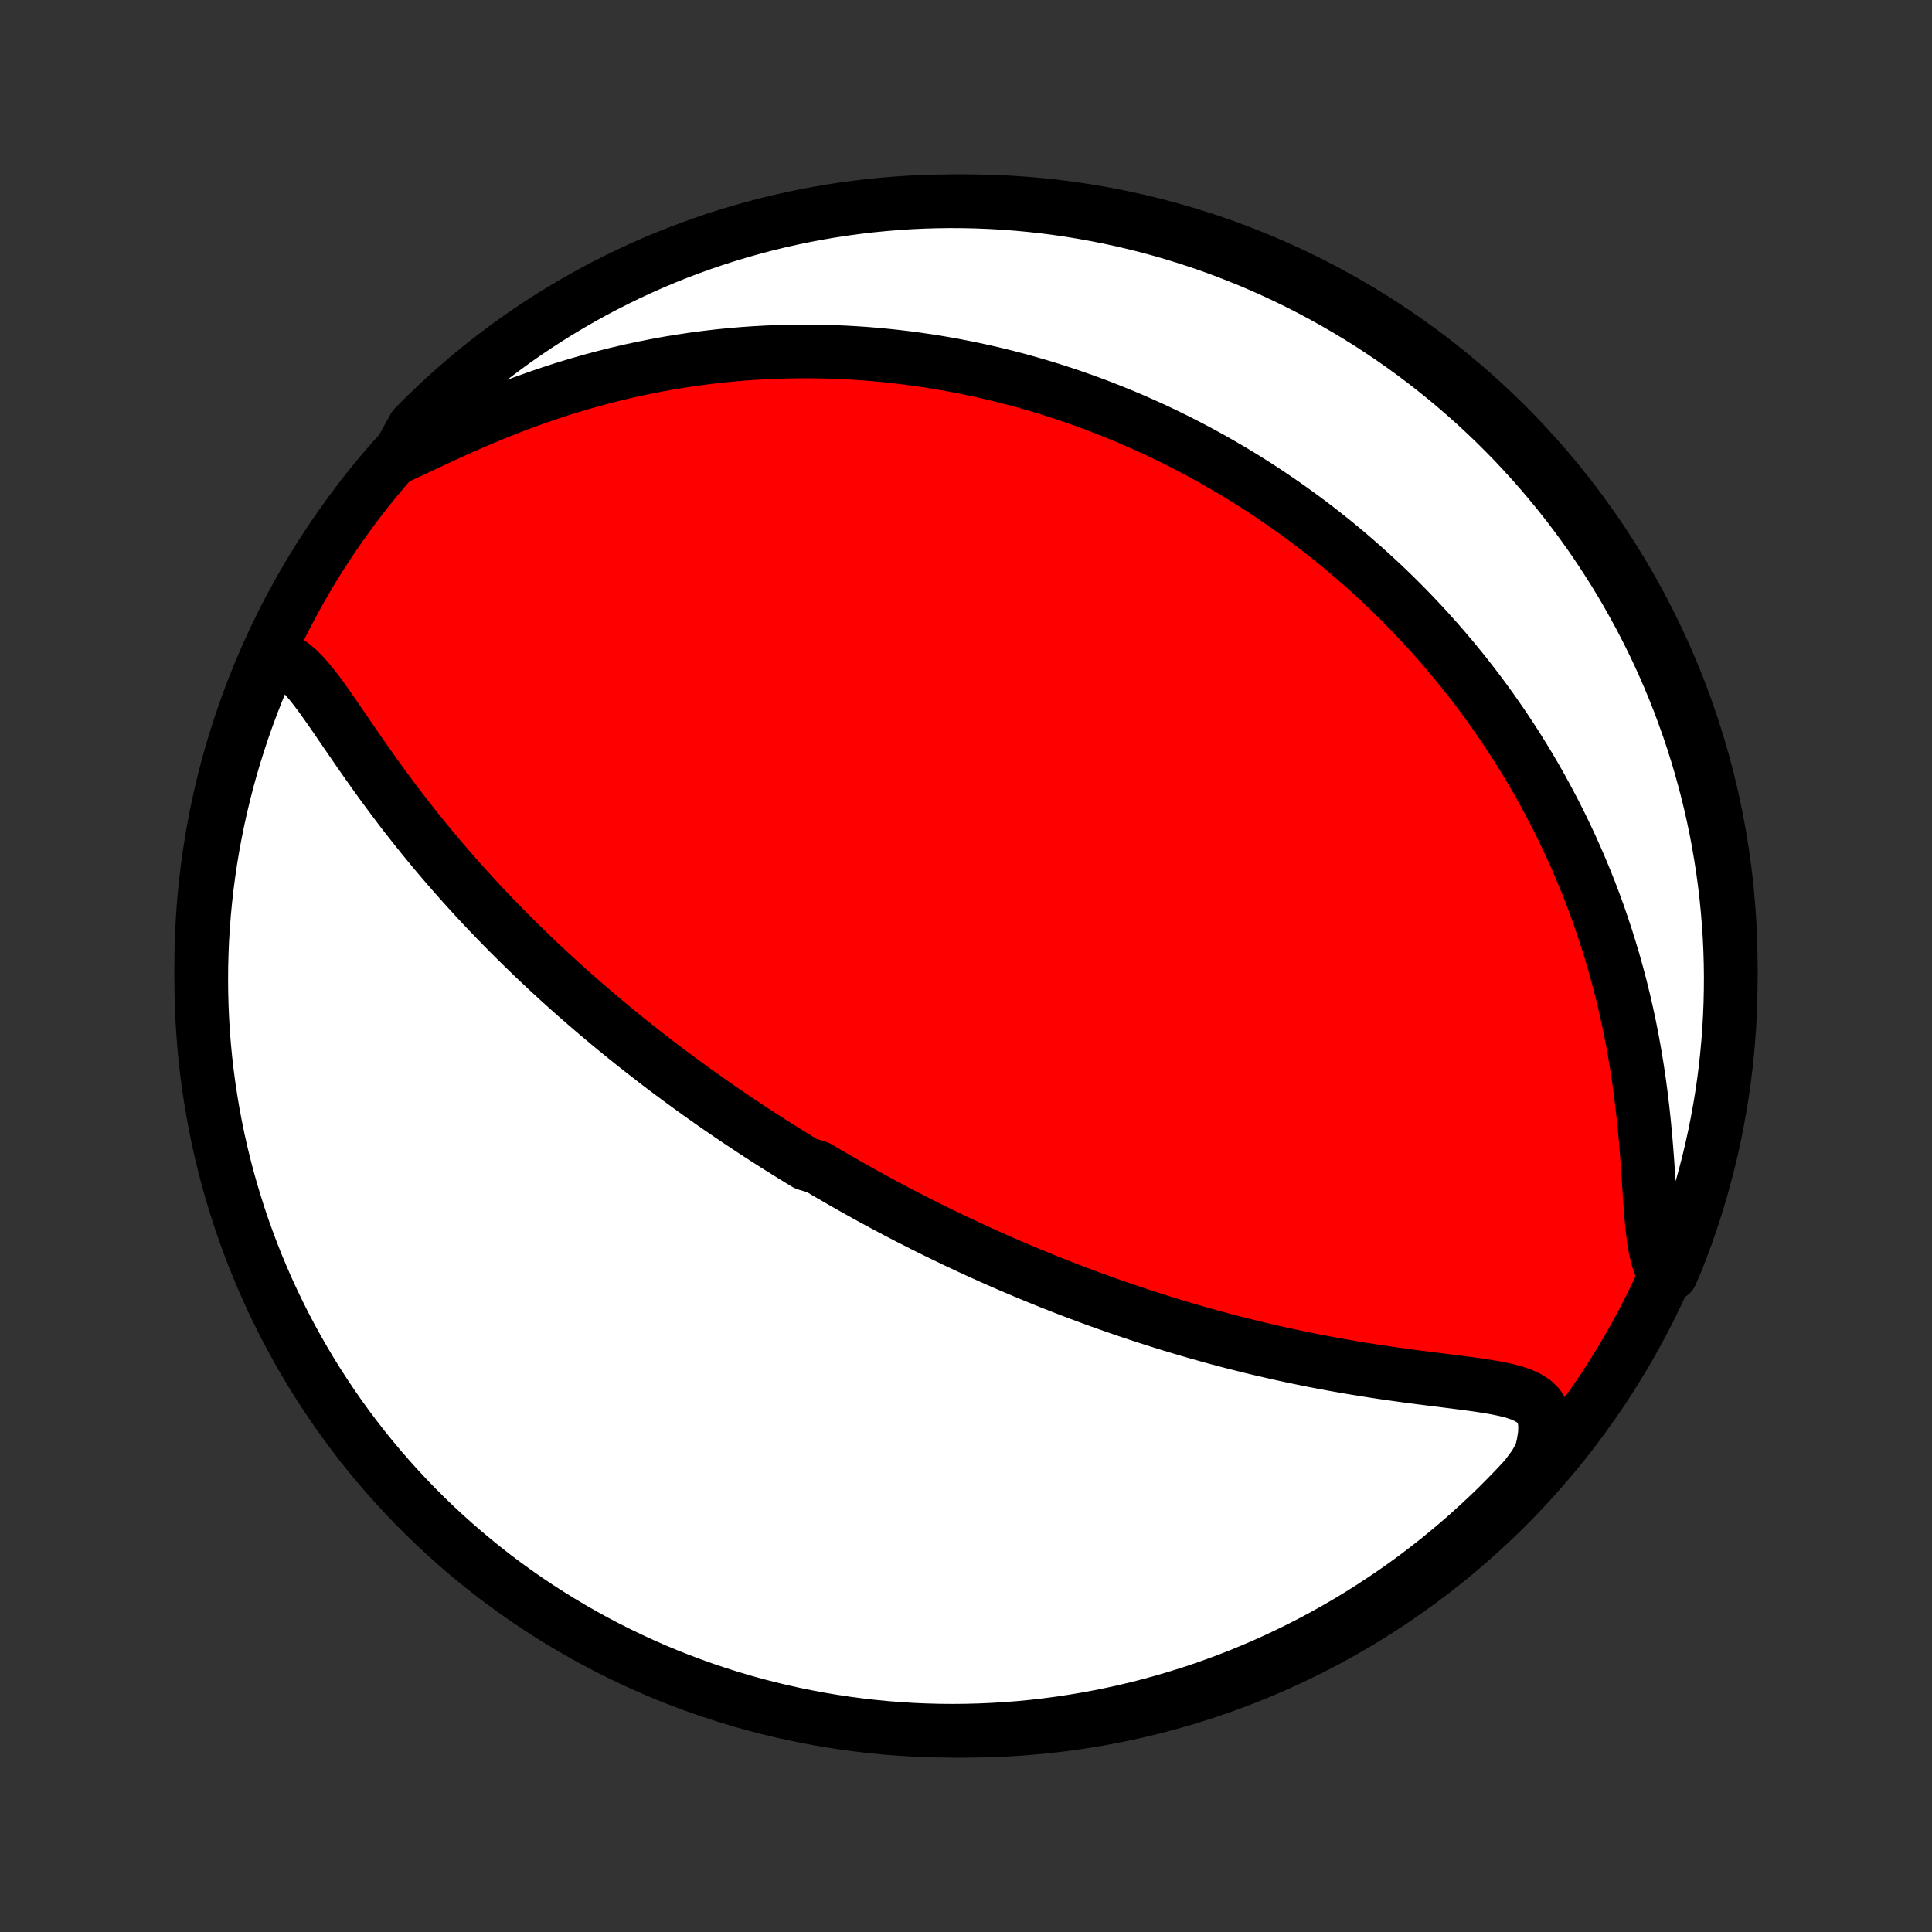 <?xml version="1.0" encoding="utf-8" standalone="no"?>
<!DOCTYPE svg PUBLIC "-//W3C//DTD SVG 1.1//EN"
  "http://www.w3.org/Graphics/SVG/1.1/DTD/svg11.dtd">
<!-- Created with matplotlib (http://matplotlib.org/) -->
<svg height="72pt" version="1.1" viewBox="0 0 72 72" width="72pt" xmlns="http://www.w3.org/2000/svg" xmlns:xlink="http://www.w3.org/1999/xlink">
 <rect x="0" y="0" width="72" height="72" fill="#333333" stroke="none"/>
 <defs>
  <style type="text/css">
*{stroke-linecap:butt;stroke-linejoin:round;}
  </style>
 </defs>
 <g id="figure_1">
  <g id="patch_1">
   <path d="
M0 72
L72 72
L72 0
L0 0
z
" style="fill:none;"/>
  </g>
  <g id="axes_1">
   <g id="PatchCollection_1">
    <defs>
     <path d="
M36 -7.5
C43.558 -7.5 50.808 -10.503 56.153 -15.848
C61.497 -21.192 64.5 -28.442 64.5 -36
C64.5 -43.558 61.497 -50.808 56.153 -56.153
C50.808 -61.497 43.558 -64.5 36 -64.5
C28.442 -64.5 21.192 -61.497 15.848 -56.153
C10.503 -50.808 7.5 -43.558 7.5 -36
C7.5 -28.442 10.503 -21.192 15.848 -15.848
C21.192 -10.503 28.442 -7.5 36 -7.5
z
" id="C0_0_a811fe30f3"/>
     <path d="
M10.148 -47.533
L10.403 -47.487
L10.646 -47.388
L10.878 -47.24
L11.102 -47.054
L11.32 -46.834
L11.534 -46.589
L11.746 -46.323
L11.957 -46.041
L12.168 -45.746
L12.38 -45.443
L12.594 -45.132
L12.809 -44.817
L13.027 -44.499
L13.247 -44.179
L13.469 -43.858
L13.693 -43.538
L13.92 -43.218
L14.149 -42.899
L14.38 -42.583
L14.613 -42.269
L14.847 -41.958
L15.083 -41.65
L15.321 -41.346
L15.56 -41.044
L15.8 -40.747
L16.041 -40.453
L16.283 -40.163
L16.526 -39.877
L16.769 -39.596
L17.012 -39.318
L17.256 -39.044
L17.5 -38.774
L17.743 -38.509
L17.987 -38.247
L18.231 -37.99
L18.474 -37.736
L18.717 -37.487
L18.959 -37.241
L19.201 -37
L19.442 -36.762
L19.683 -36.528
L19.923 -36.297
L20.163 -36.07
L20.401 -35.847
L20.639 -35.627
L20.876 -35.411
L21.112 -35.198
L21.347 -34.988
L21.582 -34.782
L21.815 -34.578
L22.048 -34.378
L22.28 -34.181
L22.511 -33.986
L22.741 -33.794
L22.97 -33.605
L23.199 -33.419
L23.426 -33.236
L23.653 -33.054
L23.879 -32.876
L24.105 -32.7
L24.329 -32.526
L24.553 -32.354
L24.776 -32.184
L24.999 -32.017
L25.221 -31.852
L25.443 -31.689
L25.664 -31.527
L25.884 -31.368
L26.104 -31.21
L26.324 -31.054
L26.543 -30.9
L26.762 -30.748
L26.981 -30.597
L27.2 -30.448
L27.418 -30.3
L27.636 -30.154
L27.854 -30.009
L28.072 -29.865
L28.29 -29.723
L28.508 -29.582
L28.726 -29.442
L28.944 -29.303
L29.163 -29.166
L29.381 -29.03
L29.6 -28.895
L29.82 -28.76
L30.039 -28.627
L30.48 -28.495
L30.701 -28.363
L30.923 -28.233
L31.146 -28.104
L31.369 -27.975
L31.593 -27.847
L31.818 -27.72
L32.044 -27.593
L32.27 -27.467
L32.498 -27.342
L32.727 -27.218
L32.957 -27.094
L33.188 -26.971
L33.42 -26.848
L33.654 -26.726
L33.889 -26.605
L34.126 -26.484
L34.364 -26.363
L34.604 -26.243
L34.845 -26.124
L35.089 -26.005
L35.333 -25.887
L35.58 -25.768
L35.829 -25.651
L36.08 -25.534
L36.333 -25.417
L36.588 -25.3
L36.845 -25.184
L37.104 -25.069
L37.366 -24.954
L37.63 -24.839
L37.897 -24.725
L38.167 -24.611
L38.439 -24.498
L38.714 -24.385
L38.991 -24.272
L39.272 -24.16
L39.555 -24.049
L39.842 -23.938
L40.132 -23.827
L40.424 -23.718
L40.72 -23.608
L41.02 -23.5
L41.322 -23.392
L41.628 -23.285
L41.938 -23.178
L42.251 -23.073
L42.567 -22.968
L42.888 -22.864
L43.212 -22.761
L43.539 -22.659
L43.87 -22.558
L44.205 -22.459
L44.544 -22.36
L44.887 -22.263
L45.233 -22.167
L45.583 -22.073
L45.937 -21.98
L46.294 -21.89
L46.655 -21.8
L47.02 -21.713
L47.388 -21.628
L47.759 -21.544
L48.134 -21.463
L48.512 -21.384
L48.892 -21.307
L49.276 -21.233
L49.662 -21.161
L50.051 -21.092
L50.441 -21.025
L50.833 -20.961
L51.227 -20.899
L51.621 -20.84
L52.016 -20.784
L52.41 -20.729
L52.804 -20.677
L53.196 -20.627
L53.586 -20.578
L53.972 -20.53
L54.353 -20.482
L54.727 -20.433
L55.094 -20.383
L55.45 -20.328
L55.792 -20.268
L56.118 -20.2
L56.423 -20.121
L56.703 -20.026
L56.952 -19.911
L57.166 -19.772
L57.339 -19.602
L57.468 -19.398
L57.55 -19.155
L57.584 -18.873
L57.573 -18.552
L57.518 -18.195
L57.424 -17.806
L57.187 -17.391
L56.851 -16.938
L56.509 -16.571
L56.16 -16.21
L55.806 -15.855
L55.445 -15.506
L55.078 -15.164
L54.706 -14.828
L54.328 -14.498
L53.944 -14.175
L53.555 -13.858
L53.16 -13.548
L52.761 -13.245
L52.356 -12.949
L51.946 -12.66
L51.531 -12.379
L51.112 -12.104
L50.688 -11.836
L50.26 -11.576
L49.827 -11.324
L49.39 -11.079
L48.949 -10.841
L48.503 -10.611
L48.054 -10.389
L47.602 -10.175
L47.146 -9.968
L46.686 -9.77
L46.224 -9.579
L45.758 -9.397
L45.289 -9.223
L44.817 -9.056
L44.343 -8.898
L43.866 -8.749
L43.387 -8.607
L42.905 -8.474
L42.422 -8.349
L41.936 -8.233
L41.449 -8.125
L40.96 -8.026
L40.469 -7.935
L39.977 -7.853
L39.484 -7.779
L38.99 -7.714
L38.495 -7.657
L37.999 -7.609
L37.502 -7.57
L37.005 -7.54
L36.508 -7.518
L36.011 -7.505
L35.514 -7.5
L35.016 -7.504
L34.519 -7.517
L34.023 -7.538
L33.527 -7.569
L33.032 -7.607
L32.538 -7.655
L32.044 -7.711
L31.552 -7.776
L31.062 -7.849
L30.573 -7.931
L30.085 -8.022
L29.599 -8.121
L29.116 -8.228
L28.634 -8.344
L28.155 -8.468
L27.678 -8.601
L27.203 -8.742
L26.732 -8.892
L26.263 -9.049
L25.797 -9.215
L25.334 -9.389
L24.874 -9.571
L24.418 -9.761
L23.965 -9.96
L23.516 -10.166
L23.071 -10.38
L22.63 -10.601
L22.192 -10.831
L21.759 -11.068
L21.331 -11.313
L20.907 -11.565
L20.487 -11.825
L20.072 -12.092
L19.662 -12.366
L19.257 -12.648
L18.857 -12.937
L18.462 -13.232
L18.073 -13.535
L17.689 -13.845
L17.311 -14.161
L16.938 -14.484
L16.571 -14.813
L16.21 -15.149
L15.855 -15.491
L15.506 -15.84
L15.164 -16.194
L14.828 -16.555
L14.498 -16.922
L14.175 -17.294
L13.858 -17.672
L13.548 -18.056
L13.245 -18.445
L12.949 -18.84
L12.66 -19.239
L12.379 -19.644
L12.104 -20.054
L11.836 -20.469
L11.576 -20.888
L11.324 -21.312
L11.079 -21.741
L10.841 -22.173
L10.611 -22.61
L10.389 -23.052
L10.175 -23.497
L9.968 -23.945
L9.77 -24.398
L9.579 -24.854
L9.397 -25.314
L9.223 -25.776
L9.056 -26.242
L8.898 -26.711
L8.749 -27.183
L8.607 -27.657
L8.474 -28.134
L8.349 -28.613
L8.233 -29.095
L8.125 -29.578
L8.026 -30.064
L7.935 -30.551
L7.853 -31.04
L7.779 -31.531
L7.714 -32.023
L7.657 -32.516
L7.609 -33.01
L7.57 -33.505
L7.54 -34.001
L7.518 -34.498
L7.505 -34.995
L7.5 -35.492
L7.504 -35.989
L7.517 -36.486
L7.538 -36.984
L7.569 -37.481
L7.607 -37.977
L7.655 -38.473
L7.711 -38.968
L7.776 -39.462
L7.849 -39.956
L7.931 -40.448
L8.022 -40.938
L8.121 -41.427
L8.228 -41.915
L8.344 -42.401
L8.468 -42.884
L8.601 -43.366
L8.742 -43.845
L8.892 -44.322
L9.049 -44.797
L9.215 -45.268
L9.389 -45.737
L9.571 -46.203
L9.761 -46.666
z
" id="C0_1_5bdbb135eb"/>
     <path d="
M14.808 -54.954
L15.242 -55.154
L15.689 -55.363
L16.147 -55.578
L16.615 -55.795
L17.091 -56.011
L17.573 -56.223
L18.059 -56.431
L18.549 -56.633
L19.043 -56.828
L19.537 -57.014
L20.033 -57.192
L20.529 -57.361
L21.024 -57.522
L21.519 -57.672
L22.012 -57.813
L22.503 -57.945
L22.992 -58.068
L23.478 -58.181
L23.961 -58.285
L24.44 -58.38
L24.916 -58.467
L25.388 -58.544
L25.855 -58.614
L26.318 -58.675
L26.777 -58.729
L27.231 -58.774
L27.68 -58.813
L28.125 -58.844
L28.564 -58.868
L28.998 -58.886
L29.428 -58.897
L29.852 -58.902
L30.271 -58.901
L30.686 -58.895
L31.095 -58.882
L31.499 -58.865
L31.898 -58.842
L32.292 -58.815
L32.681 -58.782
L33.065 -58.745
L33.444 -58.704
L33.819 -58.659
L34.189 -58.609
L34.554 -58.556
L34.915 -58.499
L35.272 -58.438
L35.623 -58.374
L35.971 -58.306
L36.315 -58.235
L36.654 -58.161
L36.989 -58.084
L37.32 -58.004
L37.648 -57.921
L37.972 -57.836
L38.292 -57.747
L38.608 -57.656
L38.921 -57.563
L39.231 -57.467
L39.537 -57.368
L39.84 -57.267
L40.14 -57.164
L40.437 -57.058
L40.73 -56.951
L41.021 -56.841
L41.31 -56.728
L41.595 -56.614
L41.878 -56.498
L42.158 -56.379
L42.436 -56.258
L42.712 -56.135
L42.985 -56.011
L43.256 -55.884
L43.524 -55.755
L43.791 -55.623
L44.056 -55.49
L44.318 -55.355
L44.579 -55.218
L44.838 -55.078
L45.095 -54.937
L45.35 -54.793
L45.604 -54.647
L45.857 -54.499
L46.107 -54.349
L46.357 -54.197
L46.605 -54.042
L46.851 -53.885
L47.096 -53.726
L47.34 -53.564
L47.583 -53.4
L47.825 -53.233
L48.065 -53.064
L48.304 -52.893
L48.543 -52.718
L48.78 -52.542
L49.017 -52.362
L49.252 -52.18
L49.487 -51.995
L49.721 -51.807
L49.954 -51.616
L50.186 -51.422
L50.417 -51.224
L50.648 -51.024
L50.878 -50.821
L51.107 -50.614
L51.336 -50.403
L51.564 -50.19
L51.791 -49.972
L52.018 -49.751
L52.244 -49.526
L52.469 -49.297
L52.694 -49.065
L52.917 -48.828
L53.141 -48.587
L53.363 -48.341
L53.585 -48.092
L53.806 -47.837
L54.026 -47.579
L54.246 -47.315
L54.465 -47.047
L54.682 -46.773
L54.899 -46.495
L55.115 -46.211
L55.33 -45.922
L55.543 -45.627
L55.755 -45.327
L55.967 -45.021
L56.176 -44.71
L56.384 -44.392
L56.591 -44.068
L56.796 -43.738
L56.999 -43.402
L57.2 -43.059
L57.399 -42.71
L57.595 -42.353
L57.789 -41.991
L57.981 -41.621
L58.17 -41.244
L58.355 -40.861
L58.538 -40.47
L58.717 -40.072
L58.893 -39.666
L59.064 -39.254
L59.232 -38.834
L59.395 -38.407
L59.554 -37.972
L59.707 -37.53
L59.856 -37.082
L59.999 -36.626
L60.137 -36.163
L60.268 -35.693
L60.394 -35.217
L60.513 -34.734
L60.625 -34.246
L60.731 -33.752
L60.829 -33.252
L60.92 -32.748
L61.004 -32.239
L61.081 -31.727
L61.15 -31.212
L61.212 -30.696
L61.268 -30.179
L61.317 -29.662
L61.36 -29.147
L61.398 -28.637
L61.433 -28.133
L61.466 -27.638
L61.499 -27.155
L61.535 -26.688
L61.577 -26.242
L61.629 -25.822
L61.696 -25.435
L61.783 -25.085
L61.894 -24.779
L62.274 -24.52
L62.462 -24.957
L62.643 -25.418
L62.816 -25.881
L62.98 -26.348
L63.136 -26.817
L63.284 -27.289
L63.424 -27.764
L63.555 -28.242
L63.678 -28.721
L63.792 -29.203
L63.898 -29.688
L63.995 -30.174
L64.084 -30.661
L64.165 -31.151
L64.237 -31.642
L64.3 -32.134
L64.354 -32.627
L64.4 -33.122
L64.438 -33.617
L64.466 -34.113
L64.486 -34.61
L64.497 -35.107
L64.5 -35.604
L64.494 -36.101
L64.479 -36.599
L64.456 -37.096
L64.423 -37.593
L64.382 -38.089
L64.333 -38.585
L64.275 -39.08
L64.208 -39.574
L64.133 -40.067
L64.049 -40.558
L63.957 -41.049
L63.856 -41.537
L63.747 -42.025
L63.629 -42.51
L63.502 -42.993
L63.368 -43.474
L63.225 -43.953
L63.074 -44.429
L62.914 -44.903
L62.746 -45.374
L62.571 -45.843
L62.387 -46.308
L62.195 -46.77
L61.995 -47.229
L61.787 -47.684
L61.571 -48.136
L61.348 -48.584
L61.116 -49.029
L60.877 -49.469
L60.631 -49.906
L60.377 -50.338
L60.116 -50.765
L59.847 -51.188
L59.571 -51.607
L59.288 -52.021
L58.997 -52.43
L58.7 -52.834
L58.396 -53.233
L58.085 -53.626
L57.767 -54.014
L57.443 -54.397
L57.112 -54.774
L56.774 -55.145
L56.431 -55.511
L56.081 -55.87
L55.725 -56.224
L55.363 -56.571
L54.995 -56.913
L54.621 -57.247
L54.242 -57.575
L53.857 -57.897
L53.466 -58.212
L53.071 -58.52
L52.67 -58.822
L52.264 -59.116
L51.853 -59.404
L51.437 -59.684
L51.017 -59.957
L50.592 -60.223
L50.162 -60.481
L49.728 -60.732
L49.29 -60.976
L48.848 -61.211
L48.403 -61.44
L47.953 -61.66
L47.499 -61.872
L47.043 -62.077
L46.582 -62.274
L46.119 -62.462
L45.652 -62.643
L45.183 -62.816
L44.711 -62.98
L44.236 -63.136
L43.758 -63.284
L43.279 -63.424
L42.797 -63.555
L42.312 -63.678
L41.826 -63.792
L41.339 -63.898
L40.849 -63.995
L40.358 -64.084
L39.866 -64.165
L39.373 -64.237
L38.878 -64.3
L38.383 -64.354
L37.887 -64.4
L37.39 -64.438
L36.893 -64.466
L36.396 -64.486
L35.899 -64.497
L35.401 -64.5
L34.904 -64.494
L34.407 -64.479
L33.911 -64.456
L33.415 -64.423
L32.92 -64.382
L32.426 -64.333
L31.933 -64.275
L31.442 -64.208
L30.951 -64.133
L30.463 -64.049
L29.976 -63.957
L29.49 -63.856
L29.007 -63.747
L28.526 -63.629
L28.047 -63.502
L27.571 -63.368
L27.097 -63.225
L26.626 -63.074
L26.157 -62.914
L25.692 -62.746
L25.23 -62.571
L24.771 -62.387
L24.316 -62.195
L23.864 -61.995
L23.416 -61.787
L22.971 -61.571
L22.531 -61.348
L22.094 -61.116
L21.662 -60.877
L21.235 -60.631
L20.811 -60.377
L20.393 -60.116
L19.979 -59.847
L19.57 -59.571
L19.166 -59.288
L18.767 -58.997
L18.374 -58.7
L17.986 -58.396
L17.603 -58.085
L17.226 -57.767
L16.855 -57.443
L16.489 -57.112
L16.13 -56.774
L15.776 -56.431
L15.429 -56.081
z
" id="C0_2_46b195ecfd"/>
    </defs>
    <g clip-path="url(#p1bffca34e9)">
     <use style="fill:#ff0000;stroke:#000000;stroke-width:2.0;" x="0.0" xlink:href="#C0_0_a811fe30f3" y="72.0"/>
    </g>
    <g clip-path="url(#p1bffca34e9)">
     <use style="fill:#ffffff;stroke:#000000;stroke-width:2.0;" x="0.0" xlink:href="#C0_1_5bdbb135eb" y="72.0"/>
    </g>
    <g clip-path="url(#p1bffca34e9)">
     <use style="fill:#ffffff;stroke:#000000;stroke-width:2.0;" x="0.0" xlink:href="#C0_2_46b195ecfd" y="72.0"/>
    </g>
   </g>
  </g>
 </g>
 <defs>
  <clipPath id="p1bffca34e9">
   <rect height="72.0" width="72.0" x="0.0" y="0.0"/>
  </clipPath>
 </defs>
</svg>
